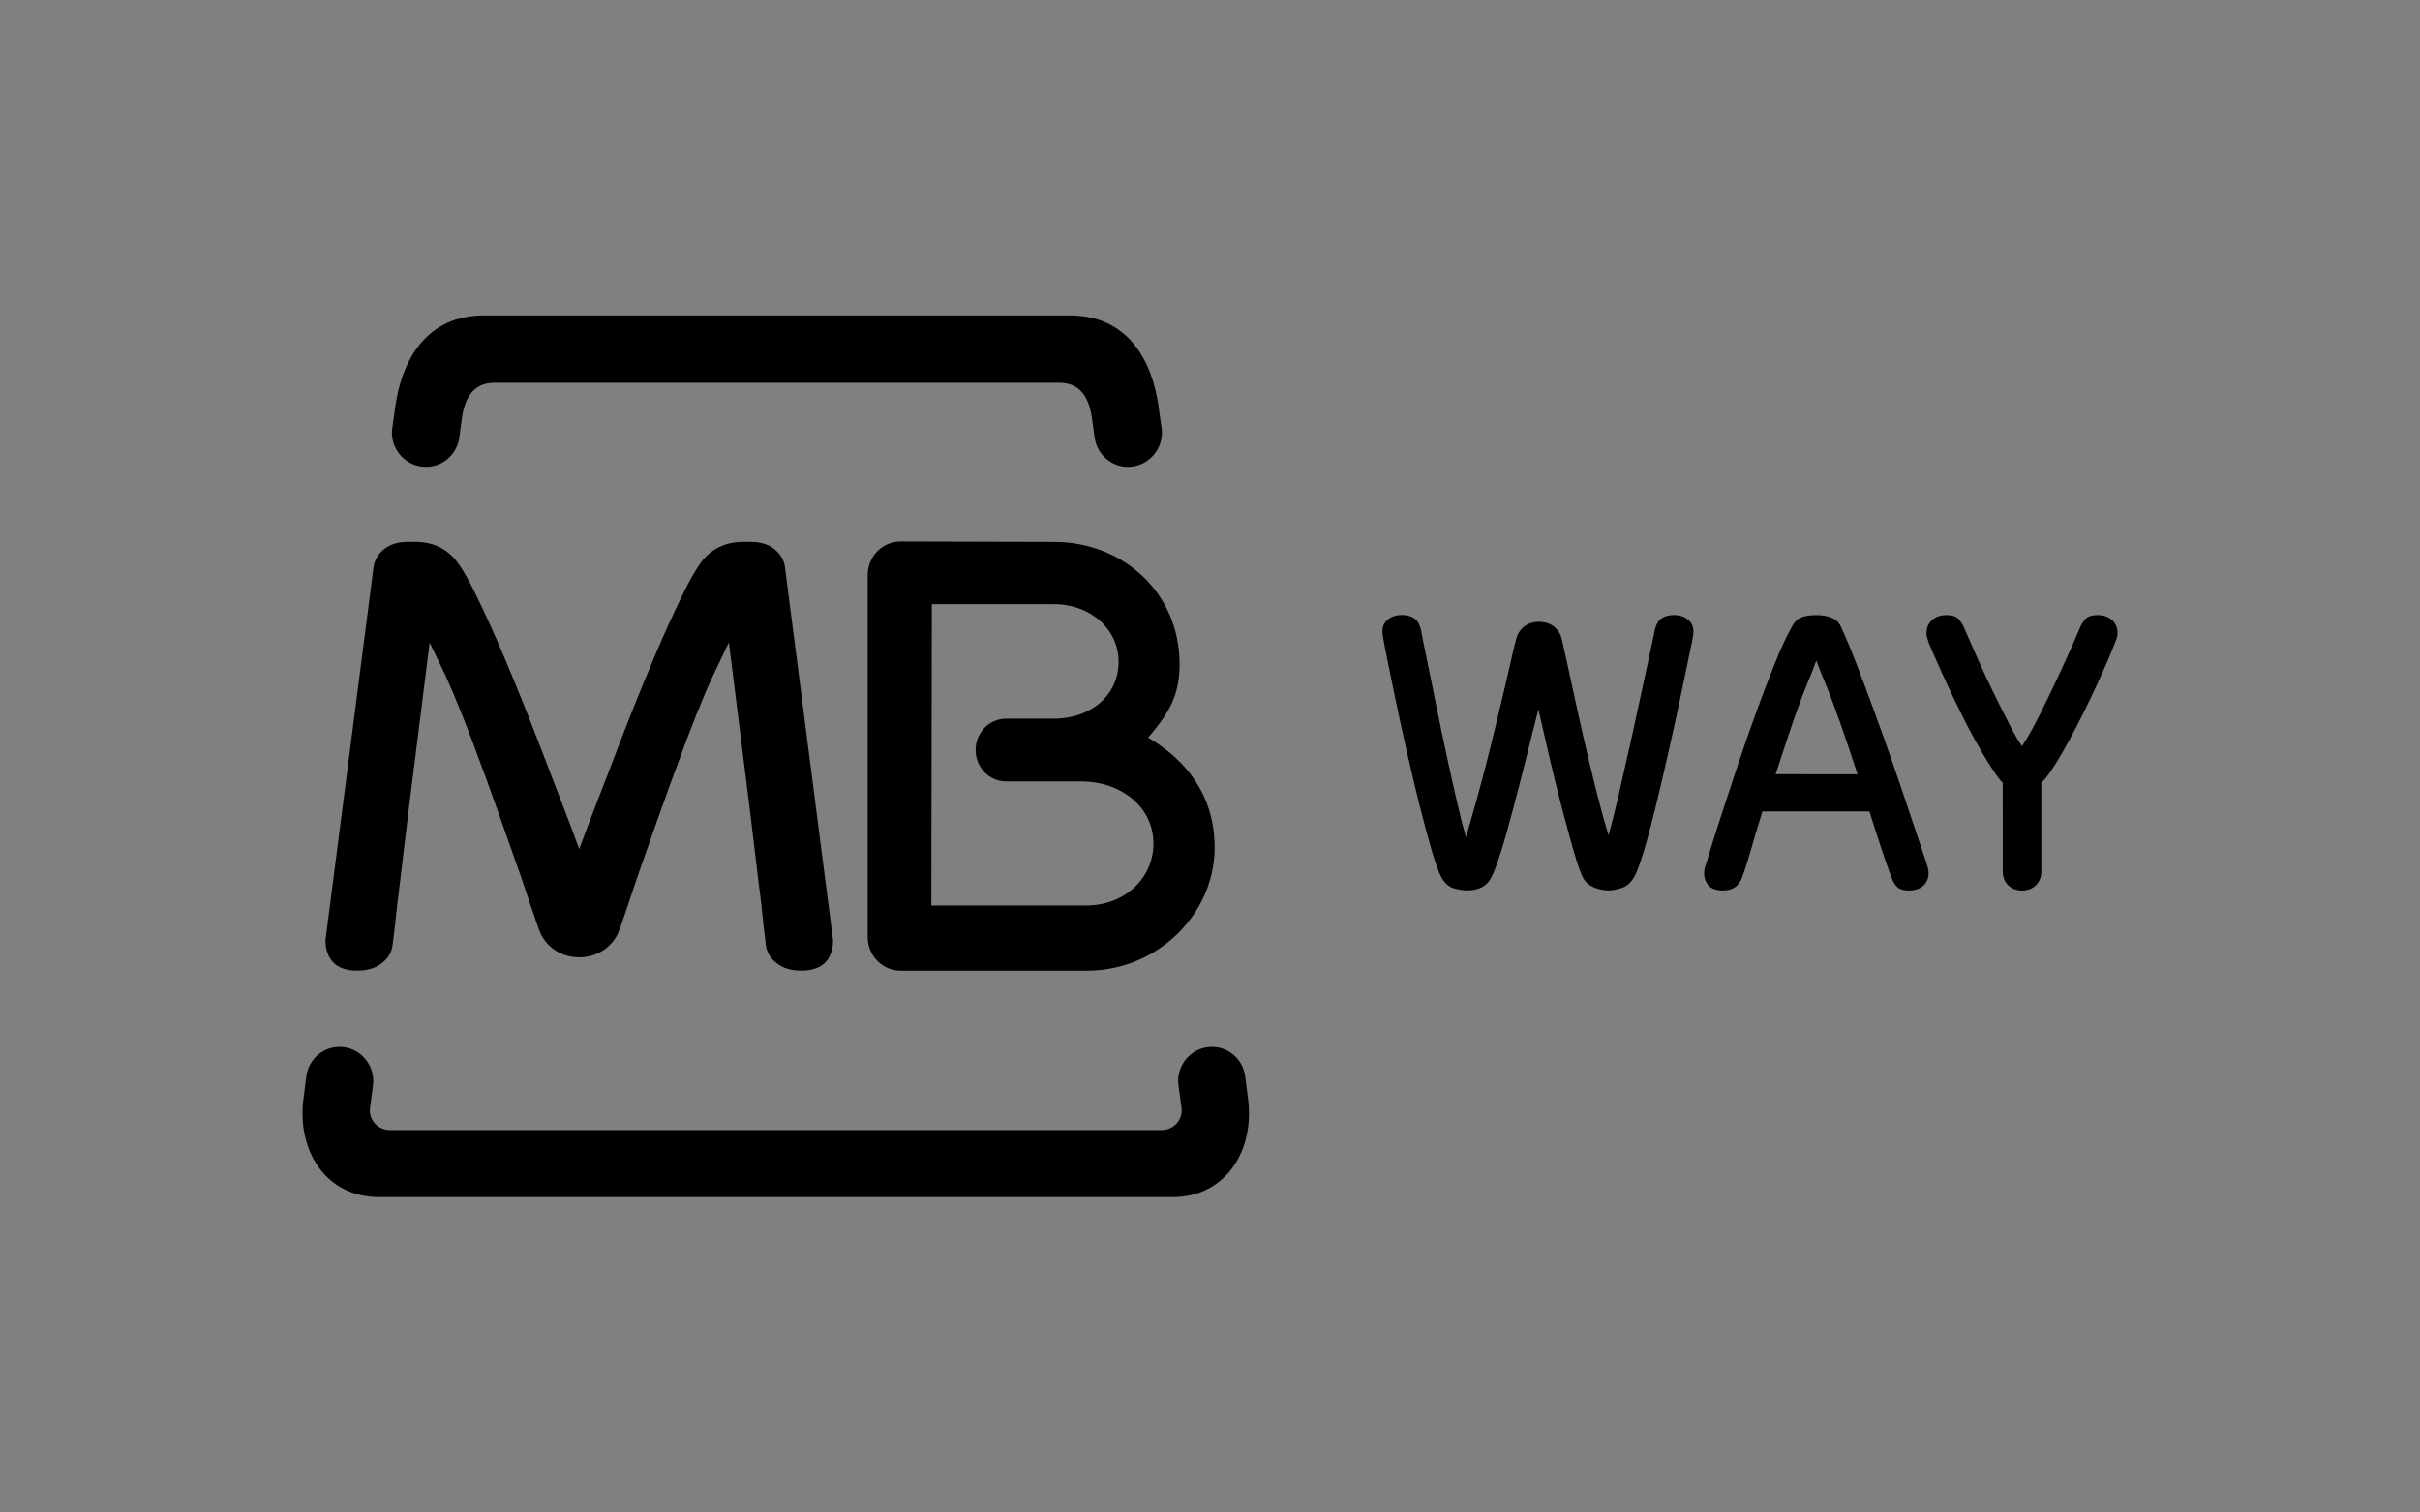 <?xml version="1.0" encoding="utf-8"?>
<!-- Generator: Adobe Illustrator 25.0.1, SVG Export Plug-In . SVG Version: 6.00 Build 0)  -->
<svg version="1.1" id="Layer_1" xmlns="http://www.w3.org/2000/svg" xmlns:xlink="http://www.w3.org/1999/xlink" x="0px" y="0px"
	 viewBox="0 0 566.93 354.33" style="enable-background:new 0 0 566.93 354.33;" xml:space="preserve">
<rect x="0" y="0" width="566.93" height="354.33" fill="#808080" stroke="none"/>
<style type="text/css">
	.Arched_x0020_Green{fill:url(#SVGID_1_);stroke:#FFFFFF;stroke-width:0.25;stroke-miterlimit:1;}
	.st0{fill:black;}
	.st1{fill:#FFFFFF;}
</style>
<linearGradient id="SVGID_1_" gradientUnits="userSpaceOnUse" x1="-309.536" y1="597.054" x2="-308.829" y2="596.347">
	<stop  offset="0" style="stop-color:#1DA238"/>
	<stop  offset="0.983" style="stop-color:#24391D"/>
</linearGradient>
<rect x="607" y="0" width="566.93" height="354.33"/>
<g>
	<g>
		<path class="st0" d="M694.41,254.04l-0.73,5.56c-0.33,2.74,1.83,5.15,4.63,5.15h180.84c2.81,0,4.97-2.41,4.65-5.15l-0.75-5.56
			c-0.45-4.33,2.71-8.29,7.03-8.74c4.35-0.47,8.19,2.7,8.64,7.02l0.7,5.41c1.41,12.09-5.45,22.71-17.67,22.71H695.72
			c-12.22,0-19.08-10.61-17.67-22.71l0.7-5.41c0.46-4.32,4.29-7.49,8.62-7.02C691.7,245.76,694.85,249.71,694.41,254.04"/>
		<path class="st1" d="M861.58,212.12c8.8,0.02,15.81-6.39,15.63-14.83c-0.18-8.64-8.04-14.22-16.81-14.23h-17.71
			c-3.92,0-7.14-3.26-7.14-7.34c0-4.09,3.21-7.36,7.14-7.36h11.83c7.97-0.32,14.12-5.15,14.5-12.69c0.4-8.07-6.54-14.13-15.03-14.13
			h-28.7l-0.12,70.59H861.58z M883.34,155.62c0,7.36-2.61,11.53-6.93,16.66l-0.43,0.52l0.6,0.37c8.55,5.21,14.52,13.09,14.96,24.15
			c0.66,16.48-13.3,30.11-29.88,30.08h-43.7c-4.25,0-7.69-3.54-7.69-7.89v-84.76c0-4.37,3.44-7.89,7.67-7.89l36.08,0.1
			C869.75,126.97,883.34,138.53,883.34,155.62"/>
		<path class="st1" d="M742.49,198.34l0.2,0.6l0.22-0.6c2.03-5.58,4.47-11.76,7.06-18.5c2.67-7.09,5.33-13.87,7.99-20.33
			c2.69-6.56,5.23-12.41,7.66-17.51c2.42-5.21,4.43-8.79,5.98-10.75c2.39-2.86,5.55-4.3,9.48-4.3h1.81c2.41,0,4.29,0.63,5.7,1.83
			c1.29,1.13,2.06,2.43,2.28,3.92l11.29,87.58c0,2.26-0.65,4-1.93,5.3c-1.28,1.21-3.11,1.81-5.5,1.81s-4.29-0.57-5.68-1.68
			c-1.54-1.11-2.42-2.57-2.64-4.38c-0.38-2.91-0.73-6.15-1.08-9.7c-0.5-3.54-2.26-18.82-2.76-22.67c-0.46-3.97-3.64-28.71-4.72-37.7
			l-0.1-0.76l-3.62,7.59c-1.23,2.61-2.56,5.75-4.02,9.4c-1.44,3.65-2.92,7.51-4.37,11.58c-1.58,3.95-8.57,23.93-8.57,23.93
			c-0.65,1.81-1.88,5.46-2.99,8.82c-1.13,3.34-2.16,6.36-2.44,6.94c-1.66,3.3-4.9,5.48-9.02,5.51c-4.17-0.02-7.41-2.21-9.05-5.51
			c-0.3-0.58-1.33-3.61-2.46-6.94c-1.13-3.36-2.33-7.01-3.01-8.82c0,0-6.99-19.98-8.55-23.93c-1.46-4.07-2.92-7.92-4.38-11.58
			c-1.46-3.65-2.79-6.79-3.99-9.4l-3.64-7.59l-0.08,0.76c-1.1,8.99-4.25,33.73-4.73,37.7c-0.5,3.85-2.26,19.13-2.74,22.67
			c-0.37,3.55-0.73,6.79-1.11,9.7c-0.22,1.81-1.1,3.27-2.62,4.38c-1.41,1.11-3.3,1.68-5.7,1.68c-2.39,0-4.2-0.6-5.48-1.81
			c-1.28-1.3-1.93-3.06-1.94-5.3l11.29-87.58c0.25-1.49,1-2.79,2.29-3.92c1.4-1.2,3.31-1.83,5.68-1.83h1.83
			c3.94,0,7.09,1.45,9.47,4.3c1.56,1.96,3.55,5.53,5.98,10.75c2.44,5.1,4.98,10.95,7.66,17.51c2.66,6.46,5.33,13.24,8.01,20.33
			C738.02,186.58,740.46,192.76,742.49,198.34"/>
		<path class="st0" d="M720.33,73.9h137.36c12.94,0,19.38,9.72,20.89,22.53l0.58,4.1c0.46,4.4-2.77,8.34-7.09,8.8
			c-4.33,0.46-8.22-2.72-8.67-7.12l-0.55-3.92c-0.58-4.87-2.64-8.62-7.59-8.62H722.76c-4.95,0-7.01,3.75-7.59,8.62l-0.53,3.92
			c-0.45,4.4-4.34,7.59-8.69,7.12c-4.33-0.46-7.56-4.4-7.09-8.8l0.58-4.1C700.97,83.61,707.4,73.9,720.33,73.9"/>
		<path class="st1" d="M967.4,166.2c-0.95,3.67-1.93,7.59-2.96,11.76c-1.03,4.15-2.06,8.14-3.07,11.94c-1,3.8-1.94,7.12-2.86,10
			c-0.9,2.87-1.66,4.83-2.26,5.89c-1.06,1.88-2.94,2.81-5.61,2.81c-0.75,0-1.71-0.15-2.92-0.46c-1.2-0.3-2.19-1.15-3.01-2.54
			c-0.6-1.06-1.35-3.12-2.26-6.2c-0.9-3.07-1.84-6.59-2.86-10.6c-1-4-1.99-8.24-3.01-12.71c-1-4.47-1.91-8.6-2.71-12.46
			c-0.8-3.82-1.48-7.11-2.01-9.8c-0.53-2.71-0.83-4.3-0.9-4.85c-0.07-0.33-0.1-0.56-0.1-0.7v-0.4c0-1.13,0.42-2.06,1.3-2.76
			c0.86-0.7,1.94-1.05,3.21-1.05c1.21,0,2.18,0.27,2.92,0.76c0.73,0.48,1.26,1.38,1.59,2.64c0,0.13,0.2,1.11,0.55,2.91
			c0.38,1.79,0.85,4.1,1.41,6.89c0.58,2.81,1.21,5.93,1.91,9.4c0.7,3.47,1.43,6.99,2.21,10.56c0.76,3.55,1.54,6.99,2.31,10.35
			c0.76,3.32,1.48,6.2,2.16,8.59c0.66-2.26,1.39-4.85,2.21-7.76c0.8-2.89,1.61-5.9,2.41-8.98c0.8-3.11,1.56-6.2,2.31-9.3
			c0.73-3.11,1.41-5.99,2.06-8.65c0.63-2.67,1.18-5.03,1.64-7.09c0.46-2.08,0.83-3.61,1.11-4.62c0.33-1.26,0.96-2.26,1.89-2.99
			c0.96-0.73,2.08-1.11,3.42-1.11c1.46,0,2.67,0.4,3.62,1.16c0.91,0.77,1.53,1.76,1.79,2.94c0.75,3.27,1.54,6.93,2.41,10.96
			c0.86,4.02,1.78,8.11,2.71,12.24c0.95,4.13,1.93,8.19,2.91,12.16c1.01,3.97,1.98,7.49,2.92,10.55c0.66-2.39,1.39-5.27,2.16-8.59
			c0.76-3.36,1.54-6.78,2.34-10.31c0.81-3.52,1.58-7.03,2.31-10.5c0.75-3.46,1.41-6.58,2.03-9.35c0.6-2.76,1.08-5.02,1.45-6.74
			c0.37-1.74,0.55-2.64,0.55-2.71c0.33-1.26,0.86-2.16,1.61-2.64c0.73-0.5,1.71-0.76,2.91-0.76c1.26,0,2.34,0.35,3.2,1.05
			c0.88,0.7,1.31,1.63,1.31,2.76v0.4c0,0.13-0.03,0.37-0.1,0.7c-0.05,0.55-0.38,2.14-0.96,4.85c-0.55,2.69-1.24,5.98-2.04,9.8
			c-0.81,3.85-1.71,7.97-2.72,12.41c-0.98,4.43-1.98,8.65-2.94,12.64c-0.98,4-1.91,7.53-2.82,10.56c-0.9,3.02-1.66,5.08-2.26,6.14
			c-0.8,1.4-1.81,2.29-3.05,2.66c-1.25,0.37-2.23,0.55-2.96,0.55c-0.28,0-0.66-0.03-1.21-0.1c-0.53-0.08-1.1-0.2-1.71-0.41
			c-0.6-0.19-1.2-0.51-1.79-0.94c-0.62-0.45-1.08-1.03-1.41-1.76c-0.6-1.26-1.33-3.37-2.16-6.29c-0.83-2.94-1.74-6.24-2.71-9.95
			c-0.96-3.71-1.93-7.57-2.86-11.61C969.07,173.51,968.19,169.72,967.4,166.2"/>
		<path class="st1" d="M1019.88,190.1c-1.01,3.21-1.89,6.16-2.66,8.89c-0.78,2.73-1.49,4.98-2.16,6.71
			c-0.75,1.94-2.21,2.91-4.42,2.91c-1.54,0-2.66-0.38-3.37-1.15c-0.7-0.78-1.05-1.76-1.05-2.96c0-0.46,0.07-0.9,0.2-1.31
			c0.13-0.38,0.55-1.76,1.26-4.09c0.7-2.32,1.61-5.23,2.76-8.7c1.13-3.47,2.39-7.27,3.75-11.39c1.38-4.13,2.79-8.22,4.27-12.26
			c1.46-4.04,2.91-7.81,4.32-11.29c1.4-3.5,2.71-6.33,3.9-8.45c0.55-1.13,1.26-1.91,2.16-2.31c0.91-0.4,2.13-0.6,3.68-0.6
			c1.48,0,2.72,0.25,3.75,0.7c1.05,0.48,1.76,1.28,2.16,2.41c0.95,1.99,2.08,4.68,3.37,8.04c1.3,3.37,2.68,7.01,4.1,10.91
			c1.45,3.9,2.86,7.89,4.27,11.94c1.41,4.07,2.71,7.86,3.87,11.36c1.16,3.49,2.18,6.48,3.01,8.95c0.83,2.47,1.36,4.07,1.56,4.78
			c0.12,0.42,0.2,0.85,0.2,1.31c0,1.2-0.4,2.18-1.21,2.96c-0.8,0.76-1.98,1.15-3.51,1.15c-1.14,0-1.99-0.25-2.57-0.77
			c-0.55-0.48-1.01-1.21-1.35-2.14c-0.66-1.73-1.46-3.98-2.36-6.71c-0.9-2.72-1.86-5.68-2.86-8.89H1019.88z M1042.16,181.39
			c-1.41-4.33-2.74-8.32-4.02-11.94c-1.28-3.64-2.57-7.09-3.92-10.36c-0.33-0.73-0.68-1.56-1.05-2.56
			c-0.37-0.95-0.58-1.53-0.65-1.73c-0.07,0.05-0.3,0.61-0.65,1.64c-0.38,1.03-0.73,1.91-1.06,2.64c-1.33,3.27-2.63,6.73-3.88,10.36
			c-1.23,3.62-2.56,7.61-3.95,11.94H1042.16z"/>
		<path class="st1" d="M1076.17,183.39c-0.33-0.32-0.65-0.7-0.95-1.1c-0.31-0.38-0.63-0.86-0.96-1.39
			c-0.95-1.33-1.94-2.94-3.06-4.85c-1.11-1.89-2.21-3.92-3.32-6.04c-1.1-2.14-2.16-4.3-3.19-6.46c-1.05-2.16-1.99-4.17-2.81-6.03
			c-0.85-1.88-1.56-3.5-2.16-4.85c-0.62-1.38-1-2.34-1.11-2.87c-0.13-0.33-0.21-0.58-0.25-0.75c-0.02-0.17-0.05-0.42-0.05-0.75
			c0-1.2,0.42-2.21,1.25-2.99c0.85-0.81,1.99-1.21,3.47-1.21c1.33,0,2.28,0.33,2.86,1c0.56,0.68,1,1.35,1.25,2.01
			c0.13,0.35,0.46,1.06,0.96,2.19c0.5,1.15,1.11,2.54,1.84,4.2c0.73,1.66,1.58,3.5,2.51,5.5c0.96,2.01,1.89,3.97,2.87,5.91
			c0.96,1.93,1.91,3.77,2.81,5.55c0.9,1.76,1.76,3.21,2.56,4.35c1.28-1.94,2.64-4.37,4.12-7.31c1.46-2.94,2.87-5.83,4.2-8.69
			c1.34-2.87,2.49-5.41,3.47-7.61c0.96-2.21,1.54-3.57,1.76-4.1c0.27-0.66,0.68-1.33,1.25-2.01c0.56-0.66,1.53-1,2.86-1
			c1.48,0,2.62,0.4,3.47,1.21c0.83,0.78,1.25,1.79,1.25,2.99c0,0.33-0.02,0.58-0.05,0.75s-0.12,0.42-0.23,0.75
			c-0.21,0.53-0.6,1.49-1.16,2.91c-0.56,1.39-1.28,3.04-2.12,4.9c-0.83,1.86-1.76,3.89-2.79,6.05c-1.05,2.18-2.11,4.32-3.21,6.46
			c-1.11,2.12-2.21,4.17-3.32,6.1c-1.1,1.93-2.13,3.57-3.06,4.9c-0.6,0.86-1.25,1.64-1.91,2.29v20.71c0,1.33-0.41,2.41-1.26,3.26
			c-0.83,0.81-1.91,1.25-3.26,1.25s-2.42-0.43-3.26-1.25c-0.85-0.85-1.26-1.93-1.26-3.26V183.39z"/>
	</g>
</g>
<g>
	<g>
		<path class="st0" d="M87.41,254.04l-0.73,5.56c-0.33,2.74,1.83,5.15,4.63,5.15h180.84c2.81,0,4.97-2.41,4.65-5.15l-0.75-5.56
			c-0.45-4.33,2.71-8.29,7.03-8.74c4.35-0.47,8.19,2.7,8.64,7.02l0.7,5.41c1.41,12.09-5.45,22.71-17.67,22.71H88.72
			c-12.22,0-19.08-10.61-17.67-22.71l0.7-5.41c0.46-4.32,4.29-7.49,8.62-7.02C84.7,245.76,87.85,249.71,87.41,254.04"/>
		<path d="M254.58,212.12c8.8,0.02,15.81-6.39,15.63-14.83c-0.18-8.64-8.04-14.22-16.81-14.23h-17.7c-3.92,0-7.14-3.26-7.14-7.34
			c0-4.09,3.21-7.36,7.14-7.36h11.83c7.97-0.32,14.12-5.15,14.5-12.69c0.4-8.07-6.54-14.13-15.03-14.13h-28.7l-0.12,70.59H254.58z
			 M276.34,155.62c0,7.36-2.61,11.53-6.93,16.66l-0.43,0.52l0.6,0.37c8.55,5.21,14.52,13.09,14.96,24.15
			c0.66,16.48-13.3,30.11-29.88,30.08h-43.7c-4.25,0-7.69-3.54-7.69-7.89v-84.76c0-4.37,3.44-7.89,7.67-7.89l36.08,0.1
			C262.75,126.97,276.34,138.53,276.34,155.62"/>
		<path d="M135.49,198.34l0.2,0.6l0.22-0.6c2.03-5.58,4.47-11.76,7.06-18.5c2.67-7.09,5.33-13.87,7.99-20.33
			c2.69-6.56,5.23-12.41,7.66-17.51c2.42-5.21,4.43-8.79,5.98-10.75c2.39-2.86,5.55-4.3,9.48-4.3h1.81c2.41,0,4.29,0.63,5.7,1.83
			c1.29,1.13,2.06,2.43,2.28,3.92l11.29,87.58c0,2.26-0.65,4-1.93,5.3c-1.28,1.21-3.11,1.81-5.5,1.81s-4.29-0.57-5.68-1.68
			c-1.54-1.11-2.42-2.57-2.64-4.38c-0.38-2.91-0.73-6.15-1.08-9.7c-0.5-3.54-2.26-18.82-2.76-22.67c-0.46-3.97-3.64-28.71-4.72-37.7
			l-0.1-0.76l-3.62,7.59c-1.23,2.61-2.56,5.75-4.02,9.4c-1.44,3.65-2.92,7.51-4.37,11.58c-1.58,3.95-8.57,23.93-8.57,23.93
			c-0.65,1.81-1.88,5.46-2.99,8.82c-1.13,3.34-2.16,6.36-2.44,6.94c-1.66,3.3-4.9,5.48-9.02,5.51c-4.17-0.02-7.41-2.21-9.05-5.51
			c-0.3-0.58-1.33-3.61-2.46-6.94c-1.13-3.36-2.33-7.01-3.01-8.82c0,0-6.99-19.98-8.55-23.93c-1.46-4.07-2.92-7.92-4.38-11.58
			c-1.46-3.65-2.79-6.79-3.99-9.4l-3.64-7.59l-0.08,0.76c-1.1,8.99-4.25,33.73-4.73,37.7c-0.5,3.85-2.26,19.13-2.74,22.67
			c-0.37,3.55-0.73,6.79-1.11,9.7c-0.22,1.81-1.1,3.27-2.62,4.38c-1.41,1.11-3.3,1.68-5.7,1.68c-2.39,0-4.2-0.6-5.48-1.81
			c-1.28-1.3-1.93-3.06-1.94-5.3l11.29-87.58c0.25-1.49,1-2.79,2.29-3.92c1.4-1.2,3.31-1.83,5.68-1.83h1.83
			c3.94,0,7.09,1.45,9.47,4.3c1.56,1.96,3.55,5.53,5.98,10.75c2.44,5.1,4.98,10.95,7.66,17.51c2.66,6.46,5.33,13.24,8.01,20.33
			C131.02,186.58,133.46,192.76,135.49,198.34"/>
		<path class="st0" d="M113.33,73.9h137.36c12.94,0,19.38,9.72,20.89,22.53l0.58,4.1c0.46,4.4-2.77,8.34-7.09,8.8
			c-4.33,0.46-8.22-2.72-8.67-7.12l-0.55-3.92c-0.58-4.87-2.64-8.62-7.59-8.62H115.76c-4.95,0-7.01,3.75-7.59,8.62l-0.53,3.92
			c-0.45,4.4-4.33,7.59-8.69,7.12c-4.33-0.46-7.56-4.4-7.09-8.8l0.58-4.1C93.97,83.61,100.4,73.9,113.33,73.9"/>
		<path d="M360.4,166.2c-0.95,3.67-1.93,7.59-2.96,11.76c-1.03,4.15-2.06,8.14-3.07,11.94c-1,3.8-1.94,7.12-2.86,10
			c-0.9,2.87-1.66,4.83-2.26,5.89c-1.06,1.88-2.94,2.81-5.61,2.81c-0.75,0-1.71-0.15-2.92-0.46c-1.2-0.3-2.19-1.15-3.01-2.54
			c-0.6-1.06-1.35-3.12-2.26-6.2c-0.9-3.07-1.84-6.59-2.86-10.6c-1-4-1.99-8.24-3.01-12.71c-1-4.47-1.91-8.6-2.71-12.46
			c-0.8-3.82-1.48-7.11-2.01-9.8c-0.53-2.71-0.83-4.3-0.9-4.85c-0.07-0.33-0.1-0.56-0.1-0.7v-0.4c0-1.13,0.42-2.06,1.3-2.76
			c0.86-0.7,1.94-1.05,3.21-1.05c1.21,0,2.18,0.27,2.92,0.76c0.73,0.48,1.26,1.38,1.59,2.64c0,0.13,0.2,1.11,0.55,2.91
			c0.38,1.79,0.85,4.1,1.41,6.89c0.58,2.81,1.21,5.93,1.91,9.4c0.7,3.47,1.43,6.99,2.21,10.56c0.76,3.55,1.54,6.99,2.31,10.35
			c0.76,3.32,1.48,6.2,2.16,8.59c0.66-2.26,1.39-4.85,2.21-7.76c0.8-2.89,1.61-5.9,2.41-8.98c0.8-3.11,1.56-6.2,2.31-9.3
			c0.73-3.11,1.41-5.99,2.06-8.65c0.63-2.67,1.18-5.03,1.64-7.09c0.46-2.08,0.83-3.61,1.11-4.62c0.33-1.26,0.96-2.26,1.89-2.99
			c0.96-0.73,2.08-1.11,3.42-1.11c1.46,0,2.67,0.4,3.62,1.16c0.91,0.77,1.53,1.76,1.79,2.94c0.75,3.27,1.54,6.93,2.41,10.96
			c0.86,4.02,1.78,8.11,2.71,12.24c0.95,4.13,1.93,8.19,2.91,12.16c1.01,3.97,1.98,7.49,2.92,10.55c0.66-2.39,1.39-5.27,2.16-8.59
			c0.76-3.36,1.54-6.78,2.34-10.31c0.81-3.52,1.58-7.03,2.31-10.5c0.75-3.46,1.41-6.58,2.03-9.35c0.6-2.76,1.08-5.02,1.45-6.74
			c0.37-1.74,0.55-2.64,0.55-2.71c0.33-1.26,0.86-2.16,1.61-2.64c0.73-0.5,1.71-0.76,2.91-0.76c1.26,0,2.34,0.35,3.2,1.05
			c0.88,0.7,1.31,1.63,1.31,2.76v0.4c0,0.13-0.03,0.37-0.1,0.7c-0.05,0.55-0.38,2.14-0.96,4.85c-0.55,2.69-1.24,5.98-2.04,9.8
			c-0.81,3.85-1.71,7.97-2.72,12.41c-0.98,4.43-1.98,8.65-2.94,12.64c-0.98,4-1.91,7.53-2.82,10.56c-0.9,3.02-1.66,5.08-2.26,6.14
			c-0.8,1.4-1.81,2.29-3.05,2.66c-1.25,0.37-2.23,0.55-2.96,0.55c-0.28,0-0.66-0.03-1.21-0.1c-0.53-0.08-1.1-0.2-1.71-0.41
			c-0.6-0.19-1.2-0.51-1.79-0.94c-0.62-0.45-1.08-1.03-1.41-1.76c-0.6-1.26-1.33-3.37-2.16-6.29c-0.83-2.94-1.74-6.24-2.71-9.95
			c-0.96-3.71-1.93-7.57-2.86-11.61C362.07,173.51,361.19,169.72,360.4,166.2"/>
		<path d="M412.88,190.1c-1.01,3.21-1.89,6.16-2.66,8.89c-0.78,2.73-1.49,4.98-2.16,6.71c-0.75,1.94-2.21,2.91-4.42,2.91
			c-1.54,0-2.66-0.38-3.37-1.15c-0.7-0.78-1.05-1.76-1.05-2.96c0-0.46,0.07-0.9,0.2-1.31c0.13-0.38,0.55-1.76,1.26-4.09
			c0.7-2.32,1.61-5.23,2.76-8.7c1.13-3.47,2.39-7.27,3.75-11.39c1.38-4.13,2.79-8.22,4.27-12.26c1.46-4.04,2.91-7.81,4.32-11.29
			c1.4-3.5,2.71-6.33,3.9-8.45c0.55-1.13,1.26-1.91,2.16-2.31c0.91-0.4,2.13-0.6,3.68-0.6c1.48,0,2.72,0.25,3.75,0.7
			c1.05,0.48,1.76,1.28,2.16,2.41c0.95,1.99,2.08,4.68,3.37,8.04c1.3,3.37,2.68,7.01,4.1,10.91c1.45,3.9,2.86,7.89,4.27,11.94
			c1.41,4.07,2.71,7.86,3.87,11.36c1.16,3.49,2.18,6.48,3.01,8.95c0.83,2.47,1.36,4.07,1.56,4.78c0.12,0.42,0.2,0.85,0.2,1.31
			c0,1.2-0.4,2.18-1.21,2.96c-0.8,0.76-1.98,1.15-3.51,1.15c-1.14,0-1.99-0.25-2.57-0.77c-0.55-0.48-1.01-1.21-1.35-2.14
			c-0.66-1.73-1.46-3.98-2.36-6.71c-0.9-2.72-1.86-5.68-2.86-8.89H412.88z M435.16,181.39c-1.41-4.33-2.74-8.32-4.02-11.94
			c-1.28-3.64-2.57-7.09-3.92-10.36c-0.33-0.73-0.68-1.56-1.05-2.56c-0.37-0.95-0.58-1.53-0.65-1.73c-0.07,0.05-0.3,0.61-0.65,1.64
			c-0.38,1.03-0.73,1.91-1.06,2.64c-1.33,3.27-2.63,6.73-3.88,10.36c-1.23,3.62-2.56,7.61-3.95,11.94H435.16z"/>
		<path d="M469.17,183.39c-0.33-0.32-0.65-0.7-0.95-1.1c-0.31-0.38-0.63-0.86-0.96-1.39c-0.95-1.33-1.94-2.94-3.06-4.85
			c-1.11-1.89-2.21-3.92-3.32-6.04c-1.1-2.14-2.16-4.3-3.19-6.46c-1.05-2.16-1.99-4.17-2.81-6.03c-0.85-1.88-1.56-3.5-2.16-4.85
			c-0.62-1.38-1-2.34-1.11-2.87c-0.13-0.33-0.21-0.58-0.25-0.75c-0.02-0.17-0.05-0.42-0.05-0.75c0-1.2,0.42-2.21,1.25-2.99
			c0.85-0.81,1.99-1.21,3.47-1.21c1.33,0,2.28,0.33,2.86,1c0.56,0.68,1,1.35,1.25,2.01c0.13,0.35,0.46,1.06,0.96,2.19
			c0.5,1.15,1.11,2.54,1.84,4.2c0.73,1.66,1.58,3.5,2.51,5.5c0.96,2.01,1.89,3.97,2.87,5.91c0.96,1.93,1.91,3.77,2.81,5.55
			c0.9,1.76,1.76,3.21,2.56,4.35c1.28-1.94,2.64-4.37,4.12-7.31c1.46-2.94,2.87-5.83,4.2-8.69c1.34-2.87,2.49-5.41,3.47-7.61
			c0.96-2.21,1.54-3.57,1.76-4.1c0.27-0.66,0.68-1.33,1.25-2.01c0.56-0.66,1.53-1,2.86-1c1.48,0,2.62,0.4,3.47,1.21
			c0.83,0.78,1.25,1.79,1.25,2.99c0,0.33-0.02,0.58-0.05,0.75s-0.12,0.42-0.23,0.75c-0.21,0.53-0.6,1.49-1.16,2.91
			c-0.56,1.39-1.28,3.04-2.12,4.9c-0.83,1.86-1.76,3.89-2.79,6.05c-1.05,2.18-2.11,4.32-3.21,6.46c-1.11,2.12-2.21,4.17-3.32,6.1
			c-1.1,1.93-2.13,3.57-3.06,4.9c-0.6,0.86-1.25,1.64-1.91,2.29v20.71c0,1.33-0.41,2.41-1.26,3.26c-0.83,0.81-1.91,1.25-3.26,1.25
			s-2.42-0.43-3.26-1.25c-0.85-0.85-1.26-1.93-1.26-3.26V183.39z"/>
	</g>
</g>
</svg>
